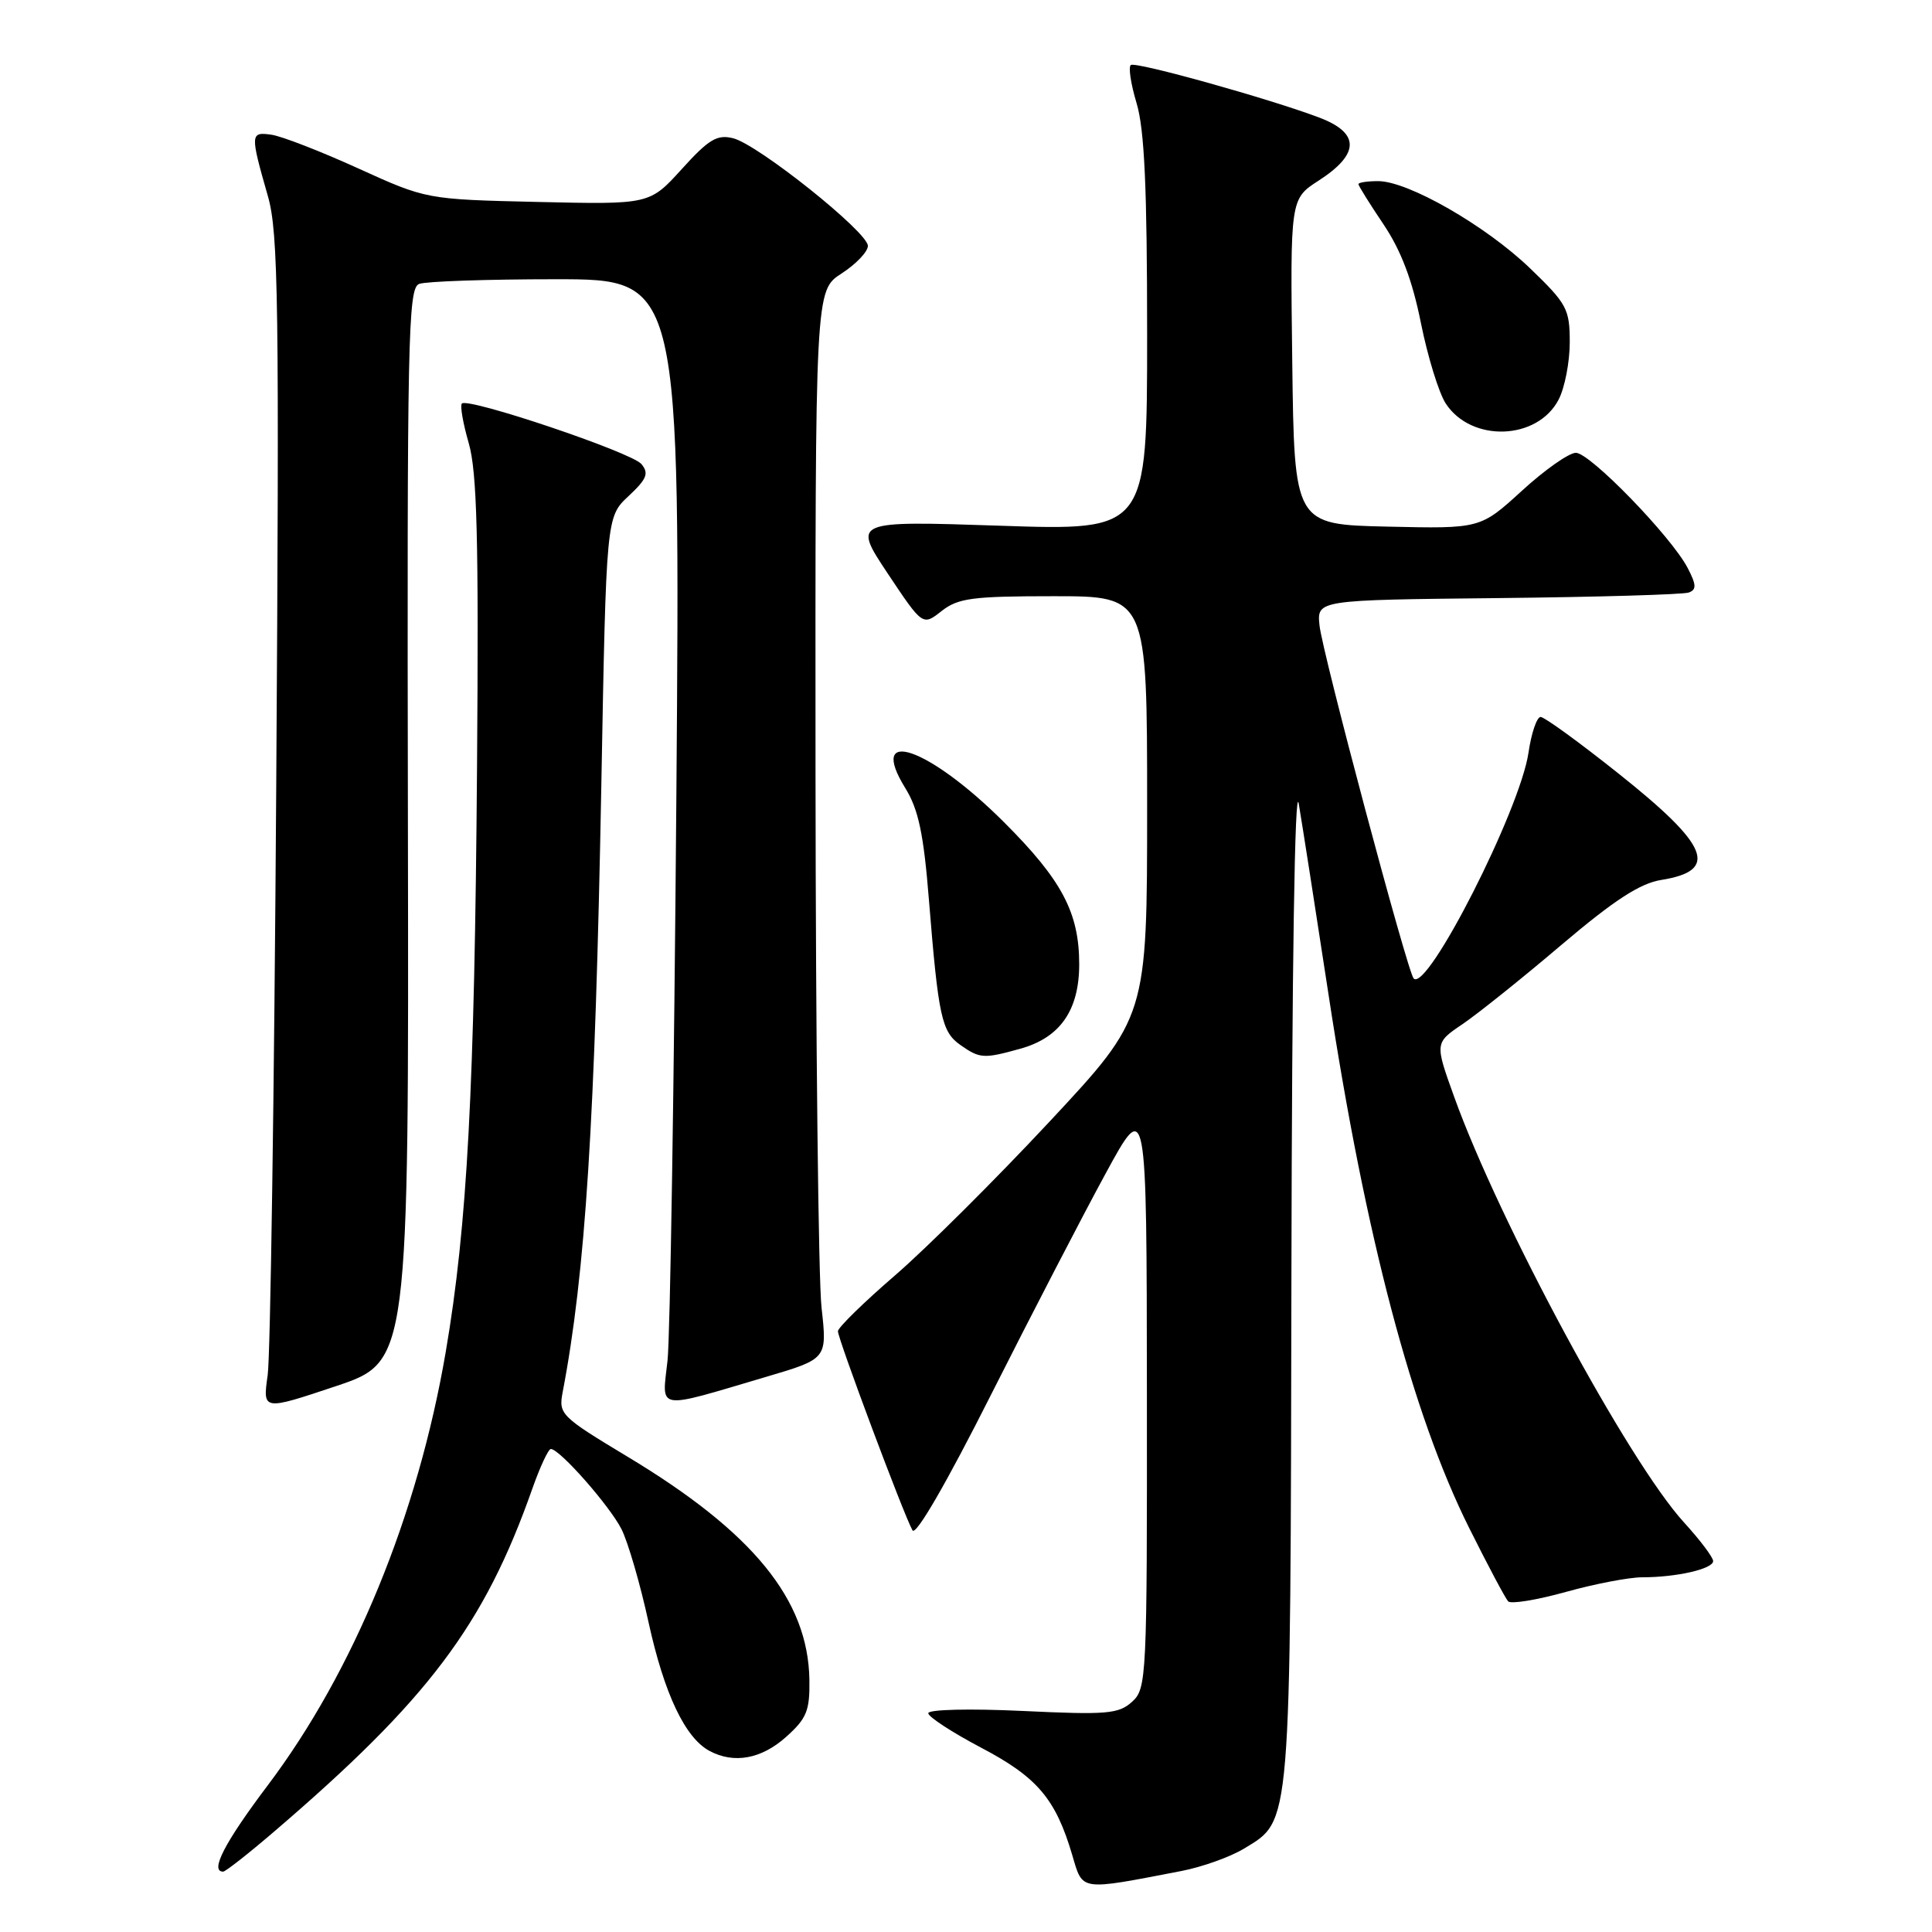 <?xml version="1.0" encoding="UTF-8" standalone="no"?>
<!DOCTYPE svg PUBLIC "-//W3C//DTD SVG 1.1//EN" "http://www.w3.org/Graphics/SVG/1.1/DTD/svg11.dtd" >
<svg xmlns="http://www.w3.org/2000/svg" xmlns:xlink="http://www.w3.org/1999/xlink" version="1.1" viewBox="0 0 256 256">
 <g >
 <path fill="currentColor"
d=" M 156.53 247.92 C 159.29 247.39 163.03 246.05 164.84 244.95 C 171.13 241.12 170.99 242.88 171.12 168.78 C 171.19 128.15 171.57 103.48 172.09 106.50 C 172.56 109.25 174.33 120.63 176.04 131.80 C 180.92 163.84 187.15 187.42 194.69 202.50 C 197.16 207.45 199.48 211.81 199.84 212.19 C 200.21 212.57 203.64 212.01 207.48 210.94 C 211.32 209.87 215.87 209.00 217.60 209.00 C 222.16 209.00 227.00 207.89 227.00 206.85 C 227.00 206.36 225.26 204.05 223.14 201.73 C 215.80 193.70 198.68 162.00 192.69 145.35 C 190.11 138.19 190.11 138.19 193.81 135.69 C 195.84 134.31 201.74 129.59 206.91 125.19 C 213.89 119.27 217.31 117.05 220.11 116.60 C 227.82 115.37 226.51 112.08 214.45 102.49 C 209.28 98.37 204.64 95.00 204.14 95.00 C 203.64 95.00 202.91 97.14 202.53 99.75 C 201.41 107.33 189.14 131.47 187.32 129.66 C 186.51 128.84 175.20 86.44 174.84 82.86 C 174.50 79.50 174.50 79.50 198.50 79.25 C 211.70 79.11 223.08 78.78 223.78 78.51 C 224.81 78.13 224.78 77.48 223.63 75.27 C 221.46 71.10 210.69 60.00 208.81 60.00 C 207.90 60.00 204.68 62.26 201.66 65.03 C 196.15 70.06 196.15 70.06 183.83 69.78 C 171.50 69.50 171.50 69.50 171.23 47.93 C 170.96 26.36 170.96 26.36 174.73 23.93 C 180.19 20.40 180.22 17.63 174.81 15.58 C 168.27 13.10 150.59 8.16 149.85 8.61 C 149.49 8.82 149.83 11.09 150.60 13.66 C 151.65 17.14 152.00 24.89 152.00 44.32 C 152.00 70.32 152.00 70.32 132.50 69.66 C 112.99 69.01 112.99 69.01 117.62 75.98 C 122.26 82.94 122.26 82.94 124.76 80.97 C 126.95 79.25 128.84 79.00 139.63 79.00 C 152.00 79.00 152.00 79.00 152.00 106.88 C 152.00 134.76 152.00 134.76 139.06 148.63 C 131.94 156.26 122.73 165.43 118.59 169.00 C 114.45 172.57 111.05 175.90 111.03 176.39 C 111.00 177.33 119.70 200.60 120.91 202.78 C 121.34 203.56 125.44 196.48 131.33 184.78 C 136.68 174.18 143.50 161.00 146.50 155.50 C 151.94 145.50 151.94 145.50 151.97 184.60 C 152.00 222.42 151.94 223.75 150.00 225.50 C 148.22 227.11 146.66 227.24 135.50 226.71 C 128.48 226.38 123.00 226.51 123.00 227.01 C 123.00 227.49 126.15 229.54 129.99 231.57 C 137.44 235.48 139.88 238.35 142.08 245.81 C 143.50 250.62 142.94 250.54 156.53 247.92 Z  M 36.26 242.75 C 56.74 225.21 64.16 215.37 70.54 197.25 C 71.56 194.36 72.66 192.00 72.99 192.00 C 74.16 192.00 80.80 199.54 82.36 202.64 C 83.22 204.36 84.84 209.91 85.94 214.98 C 88.01 224.43 90.78 230.28 94.02 232.01 C 97.26 233.74 100.88 233.08 104.15 230.16 C 106.89 227.71 107.31 226.69 107.25 222.60 C 107.09 211.97 99.80 203.03 83.12 193.00 C 74.33 187.71 74.00 187.38 74.55 184.50 C 77.58 168.68 78.86 148.46 79.68 104.00 C 80.33 68.50 80.33 68.50 83.28 65.74 C 85.72 63.46 86.01 62.72 84.99 61.49 C 83.70 59.94 62.03 52.64 61.20 53.47 C 60.94 53.73 61.35 56.09 62.11 58.72 C 63.21 62.51 63.44 71.38 63.21 101.50 C 62.89 144.25 61.92 162.40 59.07 179.09 C 55.37 200.76 46.87 221.46 35.49 236.55 C 29.76 244.15 27.77 248.00 29.57 248.00 C 29.88 248.00 32.89 245.64 36.26 242.75 Z  M 54.05 109.34 C 53.93 44.58 54.06 38.19 55.54 37.62 C 56.43 37.28 64.58 37.00 73.65 37.00 C 90.15 37.00 90.15 37.00 89.62 105.75 C 89.32 143.56 88.80 177.11 88.45 180.29 C 87.71 186.98 86.71 186.82 101.55 182.43 C 109.61 180.05 109.61 180.05 108.86 173.28 C 108.44 169.55 108.09 137.70 108.06 102.50 C 108.02 38.50 108.02 38.50 111.51 36.24 C 113.43 35.00 115.00 33.35 115.00 32.58 C 115.00 30.76 100.47 19.16 97.15 18.32 C 95.02 17.79 93.93 18.44 90.35 22.39 C 86.08 27.10 86.08 27.10 71.29 26.76 C 56.50 26.42 56.50 26.42 47.46 22.31 C 42.49 20.05 37.32 18.04 35.96 17.85 C 33.15 17.45 33.14 17.75 35.50 26.00 C 36.89 30.85 37.02 40.07 36.60 104.50 C 36.34 144.65 35.83 179.62 35.47 182.21 C 34.80 186.92 34.80 186.92 44.49 183.68 C 54.18 180.43 54.18 180.43 54.05 109.34 Z  M 135.20 138.96 C 140.47 137.50 143.00 133.86 143.00 127.77 C 143.00 120.94 140.71 116.61 133.05 108.96 C 123.07 98.99 114.84 96.15 119.97 104.45 C 121.70 107.26 122.39 110.49 123.09 119.27 C 124.34 134.76 124.77 136.72 127.26 138.47 C 129.84 140.28 130.35 140.31 135.20 138.96 Z  M 206.53 52.94 C 207.34 51.38 208.00 47.96 208.00 45.36 C 208.00 40.94 207.63 40.26 202.75 35.56 C 196.88 29.91 186.59 24.00 182.61 24.00 C 181.17 24.00 180.00 24.18 180.00 24.40 C 180.00 24.62 181.50 27.02 183.33 29.74 C 185.65 33.20 187.14 37.12 188.28 42.81 C 189.18 47.28 190.66 52.08 191.57 53.47 C 194.97 58.66 203.73 58.35 206.53 52.94 Z "/>
</g>
</svg>